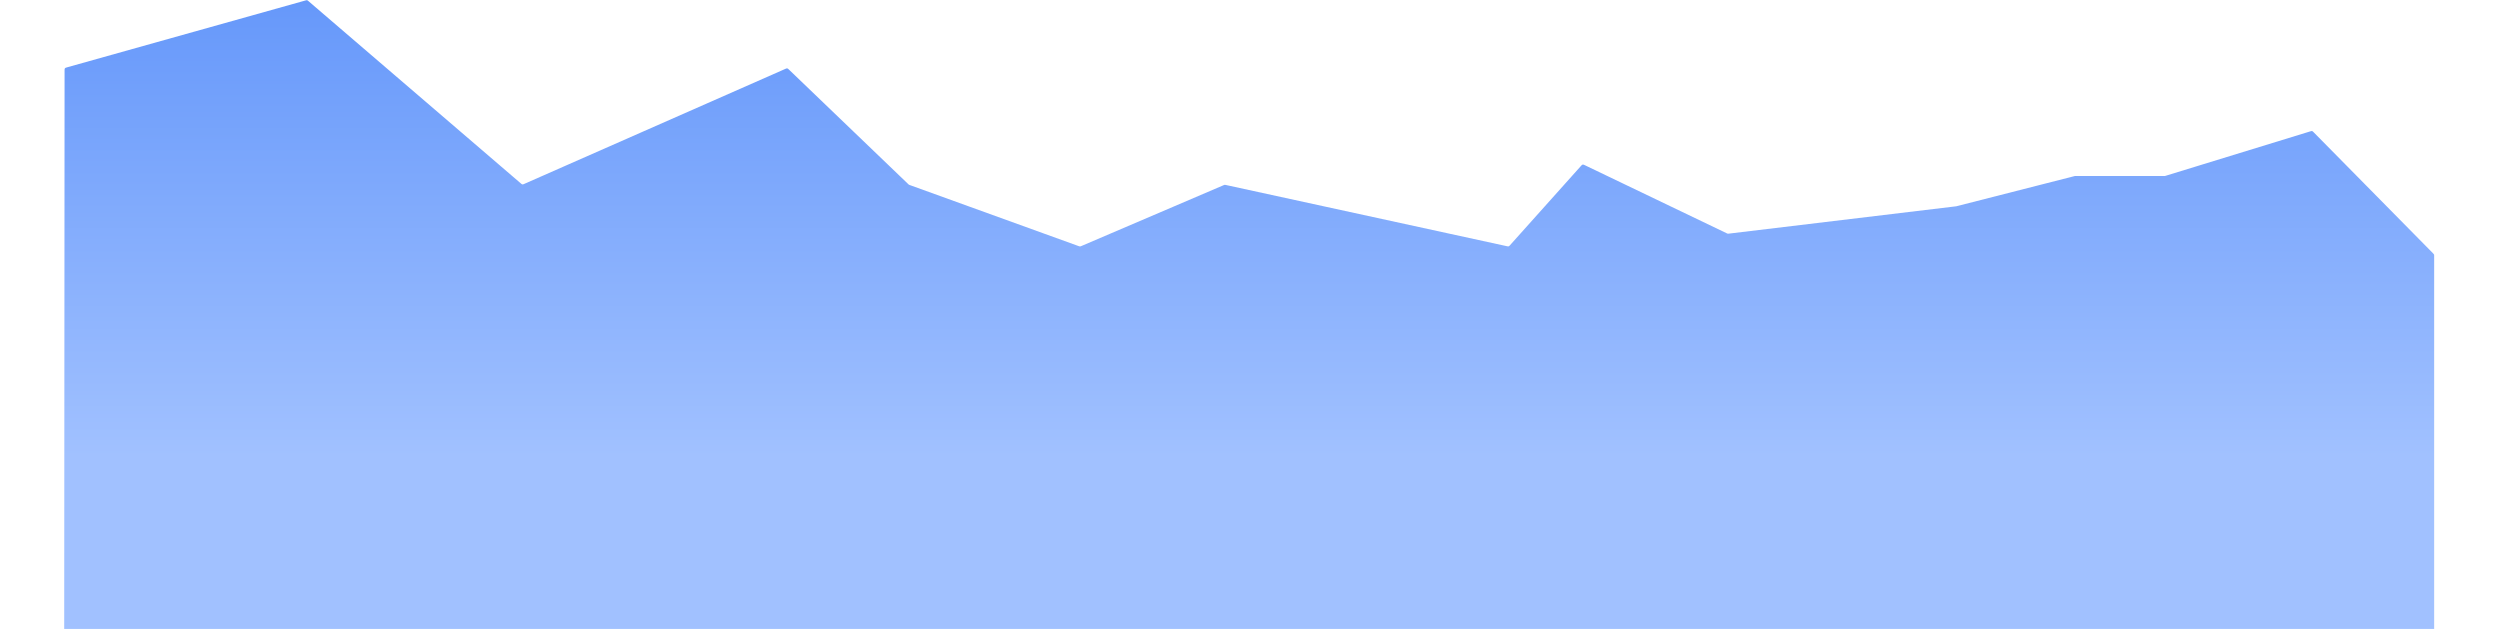 <svg width="1280" height="322" viewBox="0 0 1280 322" fill="none" xmlns="http://www.w3.org/2000/svg">
<path d="M156.335 0.258L34.364 34.465C33.738 34.64 33.425 34.728 33.243 34.967C33.062 35.206 33.062 35.531 33.062 36.182L32.855 343.214C32.854 344.056 32.854 344.477 33.115 344.738C33.377 345 33.797 345 34.639 345H182.998H333.143H533.643H607.643H675.143H916.643H1062.34H1244.5C1245.34 345 1245.77 345 1246.03 344.739C1246.29 344.477 1246.29 344.057 1246.29 343.215V131.006C1246.29 130.644 1246.29 130.464 1246.22 130.301C1246.15 130.138 1246.03 130.01 1245.77 129.752L1184.6 67.734C1184.23 67.358 1184.04 67.171 1183.8 67.11C1183.56 67.049 1183.31 67.126 1182.81 67.281L1108.69 90.042C1108.56 90.081 1108.49 90.101 1108.43 90.111C1108.36 90.121 1108.3 90.121 1108.16 90.121H1062.56C1062.45 90.121 1062.39 90.121 1062.34 90.128C1062.28 90.135 1062.23 90.148 1062.12 90.176L1001.58 105.624L885.114 119.62C884.857 119.651 884.729 119.666 884.603 119.645C884.478 119.625 884.361 119.569 884.129 119.457L811.497 84.613C810.915 84.334 810.625 84.195 810.333 84.253C810.041 84.311 809.826 84.552 809.395 85.032L773.179 125.484C772.84 125.862 772.671 126.05 772.442 126.125C772.213 126.199 771.965 126.145 771.469 126.037L627.6 94.704C627.324 94.643 627.185 94.613 627.047 94.626C626.909 94.64 626.779 94.695 626.518 94.806L553.63 125.982C553.31 126.118 553.151 126.187 552.981 126.191C552.812 126.196 552.648 126.137 552.322 126.019L465.713 94.711C465.536 94.647 465.447 94.615 465.368 94.565C465.288 94.516 465.22 94.451 465.085 94.321L465.084 94.32L403.96 35.657C403.543 35.256 403.334 35.056 403.067 35.008C402.8 34.961 402.535 35.078 402.005 35.311L268.481 94.129C267.981 94.349 267.731 94.459 267.476 94.422C267.221 94.384 267.014 94.206 266.599 93.85L157.98 0.622C157.625 0.318 157.448 0.165 157.229 0.117C157.011 0.069 156.786 0.132 156.335 0.258Z" fill="url(#paint0_linear_4802_1752)"/>
<defs>
<linearGradient id="paint0_linear_4802_1752" x1="639.675" y1="0" x2="639.675" y2="233.779" gradientUnits="userSpaceOnUse">
<stop stop-color="#6698FA"/>
<stop offset="1" stop-color="#A1C1FF"/>
</linearGradient>
</defs>
</svg>
